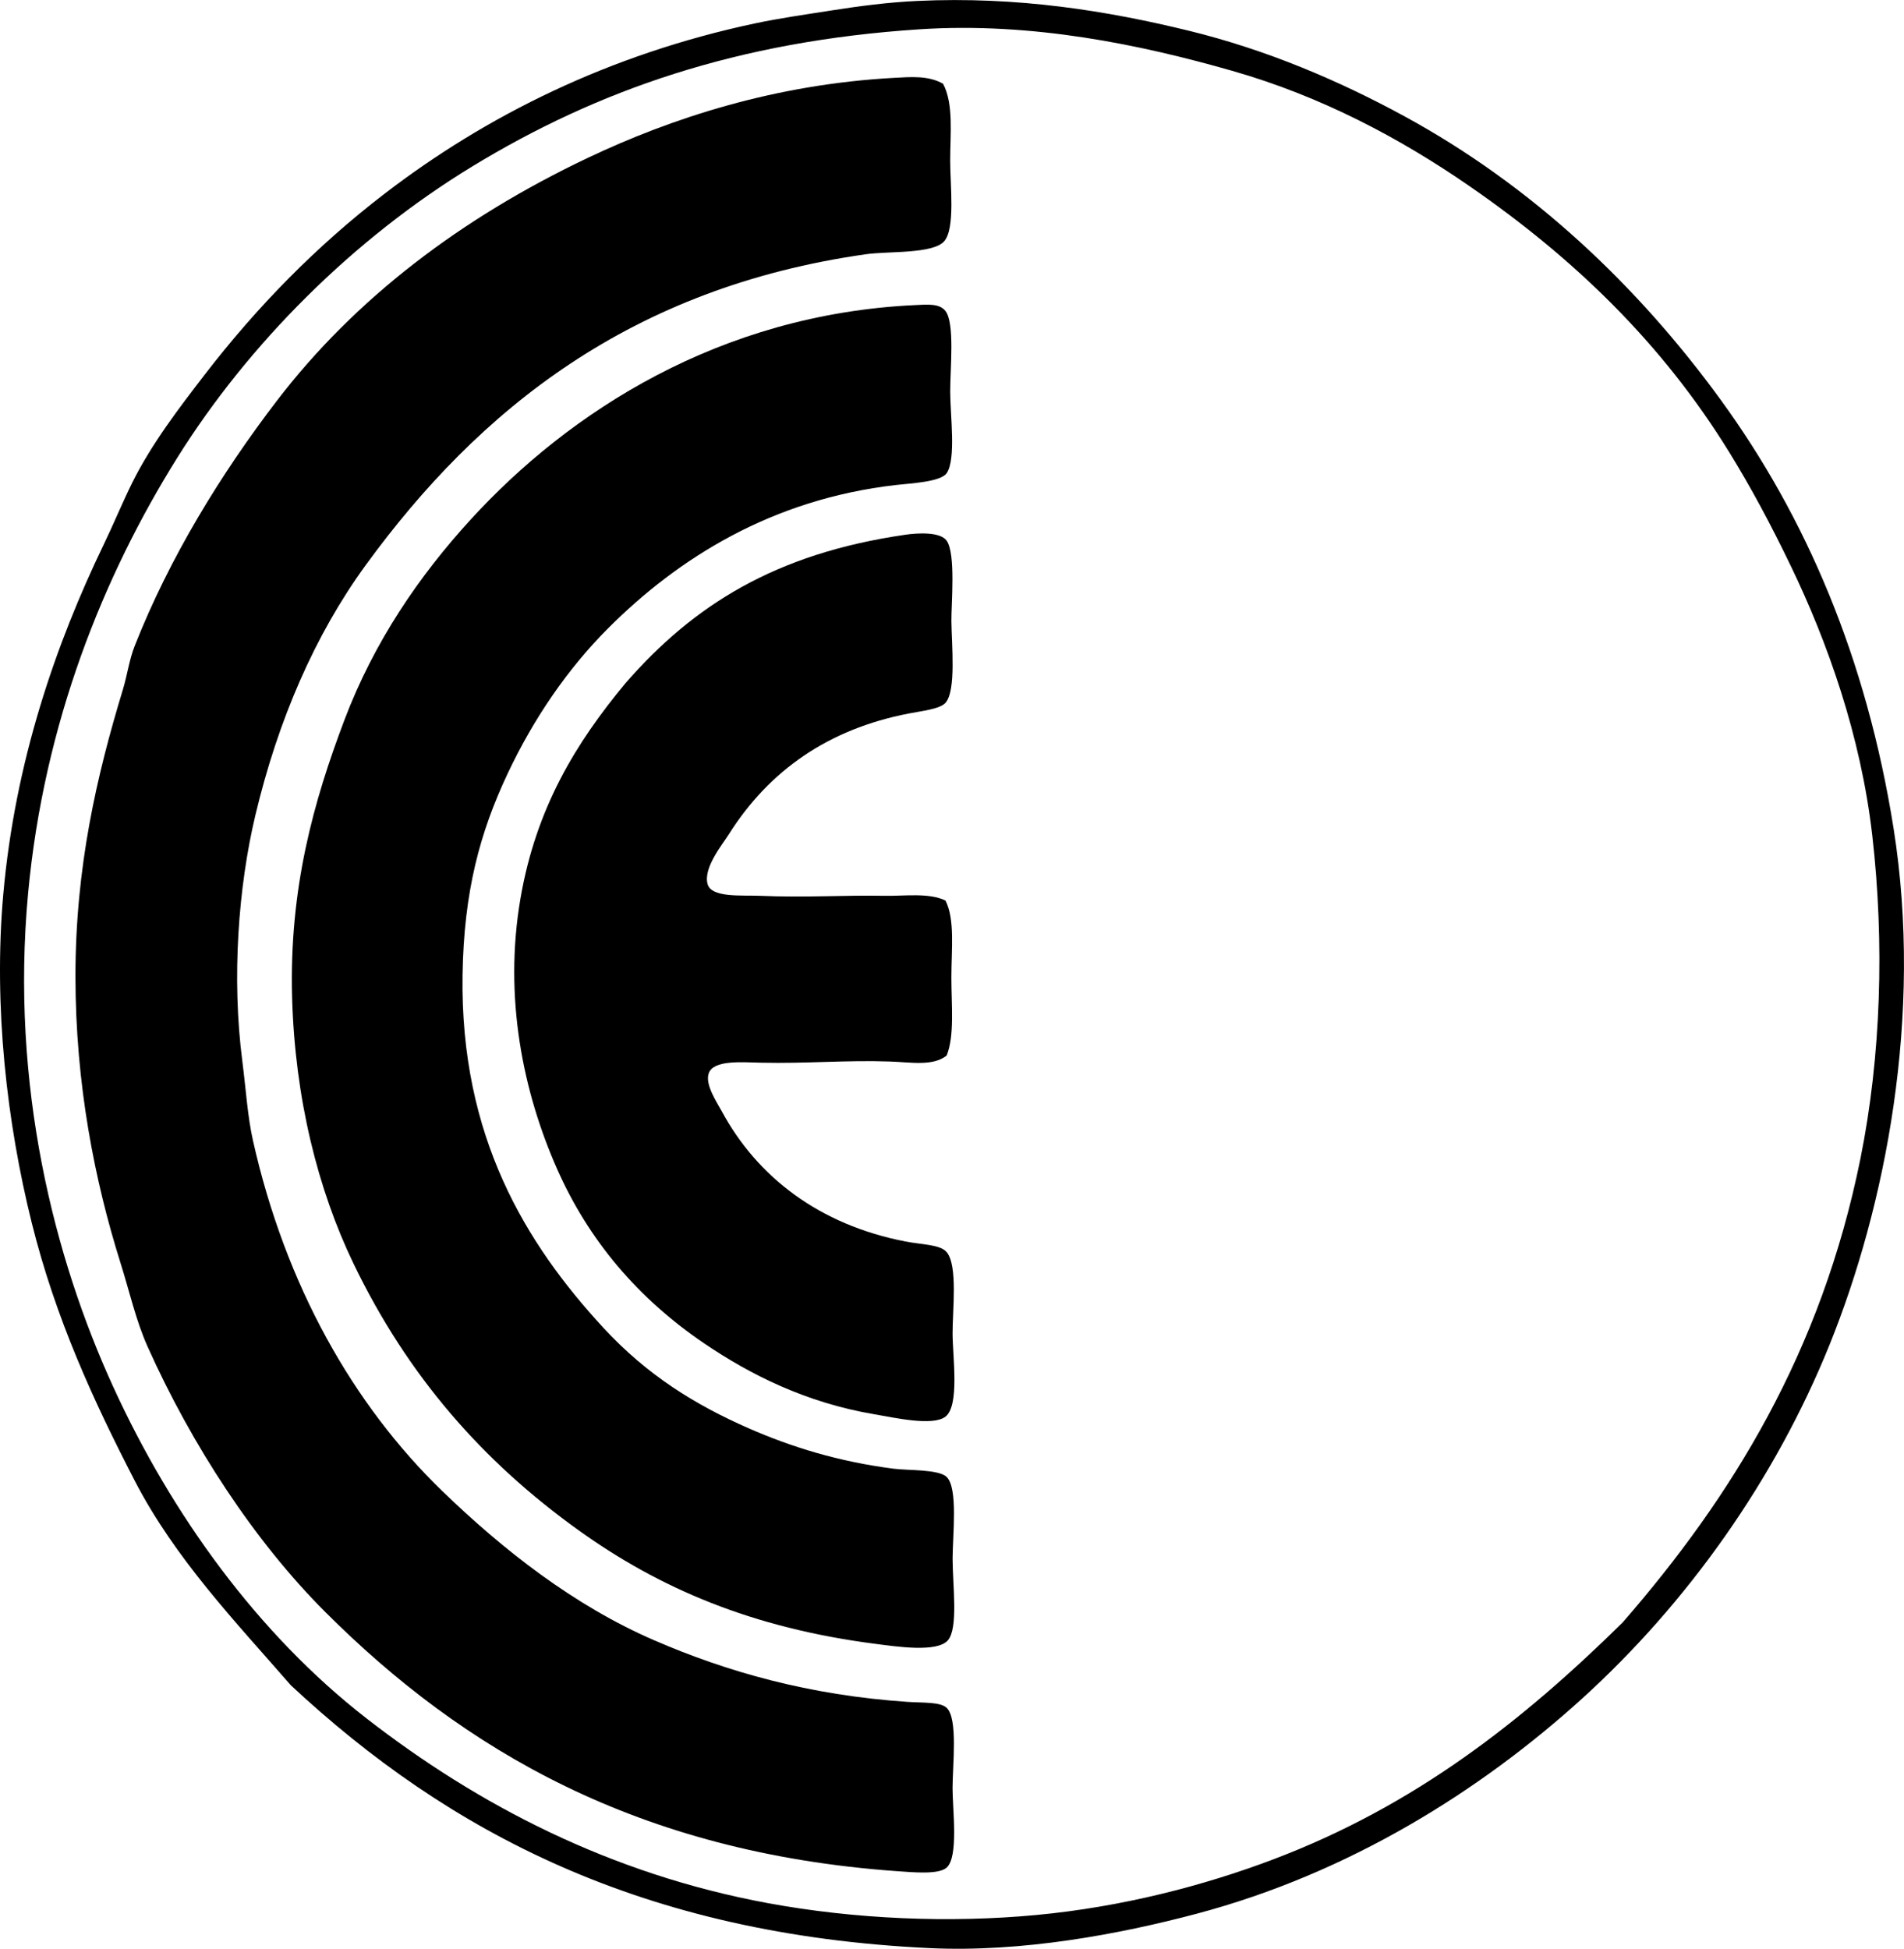 <?xml version="1.0" encoding="iso-8859-1"?>
<!-- Generator: Adobe Illustrator 19.2.0, SVG Export Plug-In . SVG Version: 6.00 Build 0)  -->
<svg version="1.1" xmlns="http://www.w3.org/2000/svg" xmlns:xlink="http://www.w3.org/1999/xlink" x="0px" y="0px"
	 viewBox="0 0 80.399 82.286" style="enable-background:new 0 0 80.399 82.286;" xml:space="preserve">
<g id="eurocitel">
	<path style="fill-rule:evenodd;clip-rule:evenodd;" d="M12.283,71.163c-2.311-2.656-4.892-5.344-6.598-8.647
		c-1.72-3.331-3.341-6.84-4.348-10.896c-1.041-4.193-1.618-9.112-1.2-13.845c0.497-5.621,2.22-10.592,4.248-14.794
		c0.419-0.868,0.783-1.76,1.199-2.599c0.811-1.634,1.985-3.166,3.049-4.548c2.217-2.881,4.728-5.444,7.597-7.647
		c4.312-3.313,9.514-5.896,15.645-7.198c1.057-0.224,2.135-0.375,3.249-0.55c1.161-0.182,2.386-0.343,3.599-0.399
		c4.267-0.202,8.07,0.427,11.446,1.25c3.333,0.812,6.384,2.125,9.097,3.599c5.447,2.958,9.911,7.206,13.395,11.996
		c3.588,4.932,6.154,10.894,7.298,18.094c1.258,7.926-0.357,15.986-2.699,21.792c-2.308,5.72-6.014,10.92-10.446,14.945
		C62.516,75.616,56.97,79.1,50.52,80.81c-3.273,0.868-7.358,1.63-11.246,1.45C27.121,81.694,18.929,77.357,12.283,71.163z
		 M78.56,48.921c0.871-4.312,1.019-9.118,0.499-13.646c-0.483-4.21-1.887-8.161-3.449-11.396c-0.831-1.723-1.661-3.279-2.599-4.798
		c-2.83-4.586-6.528-8.166-10.996-11.246c-2.87-1.978-6.192-3.763-9.997-4.848c-3.845-1.097-8.418-2.062-13.195-1.749
		C31.121,1.741,25.218,3.813,19.93,7.035c-5.006,3.052-9.428,7.47-12.446,12.296c-3.101,4.959-5.628,11.181-6.298,18.394
		c-0.751,8.098,1.098,15.383,3.599,20.843c2.468,5.389,6.1,10.425,10.696,13.995c4.701,3.652,10.292,6.57,16.944,7.797
		c3.669,0.677,7.667,0.847,11.346,0.5c3.607-0.34,7.053-1.234,9.997-2.349c5.981-2.265,10.506-5.826,14.745-9.996
		C73.13,63.211,76.906,57.105,78.56,48.921z"/>
	<path style="fill-rule:evenodd;clip-rule:evenodd;" d="M39.823,3.537c0.454,0.852,0.299,2.145,0.3,3.249
		c0.001,1.033,0.219,2.855-0.25,3.398c-0.47,0.545-2.356,0.417-3.299,0.55c-9.916,1.403-16.331,6.53-21.143,13.145
		c-2.128,2.925-3.689,6.515-4.648,10.546c-0.72,3.025-1.006,6.87-0.549,10.396c0.149,1.155,0.218,2.321,0.45,3.349
		c1.37,6.097,4.221,11.143,7.997,14.795c2.554,2.47,5.546,4.826,8.947,6.298c3.056,1.323,6.524,2.318,10.696,2.599
		c0.642,0.043,1.38-0.004,1.649,0.25c0.486,0.455,0.25,2.424,0.25,3.399c0,0.909,0.262,2.893-0.25,3.349
		c-0.336,0.299-1.378,0.201-2.099,0.15c-10.964-0.78-18.333-5.138-24.142-10.946c-2.983-2.983-5.625-7.024-7.497-11.196
		c-0.493-1.099-0.761-2.313-1.149-3.549c-1.089-3.462-1.9-7.551-1.9-12.096c0-4.625,0.905-8.492,2-12.096
		c0.189-0.624,0.271-1.27,0.5-1.849c1.481-3.758,3.665-7.297,5.998-10.347c3.317-4.335,7.797-7.724,13.096-10.246
		c3.579-1.704,7.96-3.129,12.995-3.399C38.437,3.251,39.201,3.18,39.823,3.537z"/>
	<path style="fill-rule:evenodd;clip-rule:evenodd;" d="M38.624,12.883c0.562-0.027,1.05-0.073,1.3,0.25
		c0.398,0.515,0.2,2.404,0.2,3.399c0,0.985,0.256,2.864-0.15,3.449c-0.257,0.37-1.514,0.427-2.149,0.499
		c-5.228,0.6-9.173,3.076-12.145,6.048c-1.689,1.689-3.141,3.793-4.249,6.147c-1.159,2.465-1.845,4.958-1.899,8.497
		c-0.104,6.823,2.673,11.346,5.948,14.895c1.844,1.998,3.877,3.254,6.148,4.249c1.783,0.78,3.761,1.398,6.098,1.699
		c0.614,0.08,1.912,0.019,2.249,0.35c0.488,0.479,0.25,2.467,0.25,3.449c0,1.113,0.25,2.93-0.2,3.449
		c-0.458,0.528-2.19,0.26-3.049,0.15c-5.221-0.671-9.129-2.347-12.545-4.798c-4.042-2.9-7.206-6.499-9.497-11.246
		c-1.517-3.142-2.481-7.014-2.599-11.246c-0.129-4.631,0.918-8.303,2.199-11.696c1.253-3.32,3.165-6.112,5.348-8.497
		C24.029,17.398,30.373,13.276,38.624,12.883z"/>
	<path style="fill-rule:evenodd;clip-rule:evenodd;" d="M39.923,38.024c0.407,0.789,0.25,2.061,0.25,3.249
		c0,1.175,0.14,2.465-0.2,3.299c-0.584,0.459-1.497,0.281-2.399,0.25c-1.856-0.064-3.495,0.093-5.448,0.05
		c-0.797-0.017-2.001-0.126-2.199,0.45c-0.164,0.476,0.341,1.213,0.55,1.6c1.502,2.779,4.116,4.791,7.748,5.498
		c0.703,0.137,1.479,0.128,1.749,0.45c0.479,0.572,0.245,2.464,0.25,3.449c0.005,0.99,0.302,3.03-0.3,3.499
		c-0.536,0.417-2.182,0.038-2.999-0.1c-2.891-0.486-5.256-1.679-7.198-2.999c-2.798-1.902-4.867-4.346-6.198-7.348
		c-1.435-3.238-2.273-7.246-1.549-11.446c0.658-3.814,2.342-6.567,4.449-9.097c2.851-3.261,6.29-5.451,11.796-6.248
		c0.535-0.078,1.477-0.129,1.749,0.25c0.391,0.544,0.192,2.684,0.2,3.399c0.01,0.998,0.209,2.933-0.25,3.449
		c-0.232,0.261-1,0.343-1.549,0.45c-3.4,0.656-5.901,2.411-7.598,5.098c-0.285,0.451-1.081,1.412-0.9,2.099
		c0.156,0.593,1.441,0.468,2.2,0.5c1.945,0.082,3.621-0.033,5.298,0C38.183,37.84,39.216,37.685,39.923,38.024z"/>
</g>
<g id="Layer_1">
</g>
</svg>
